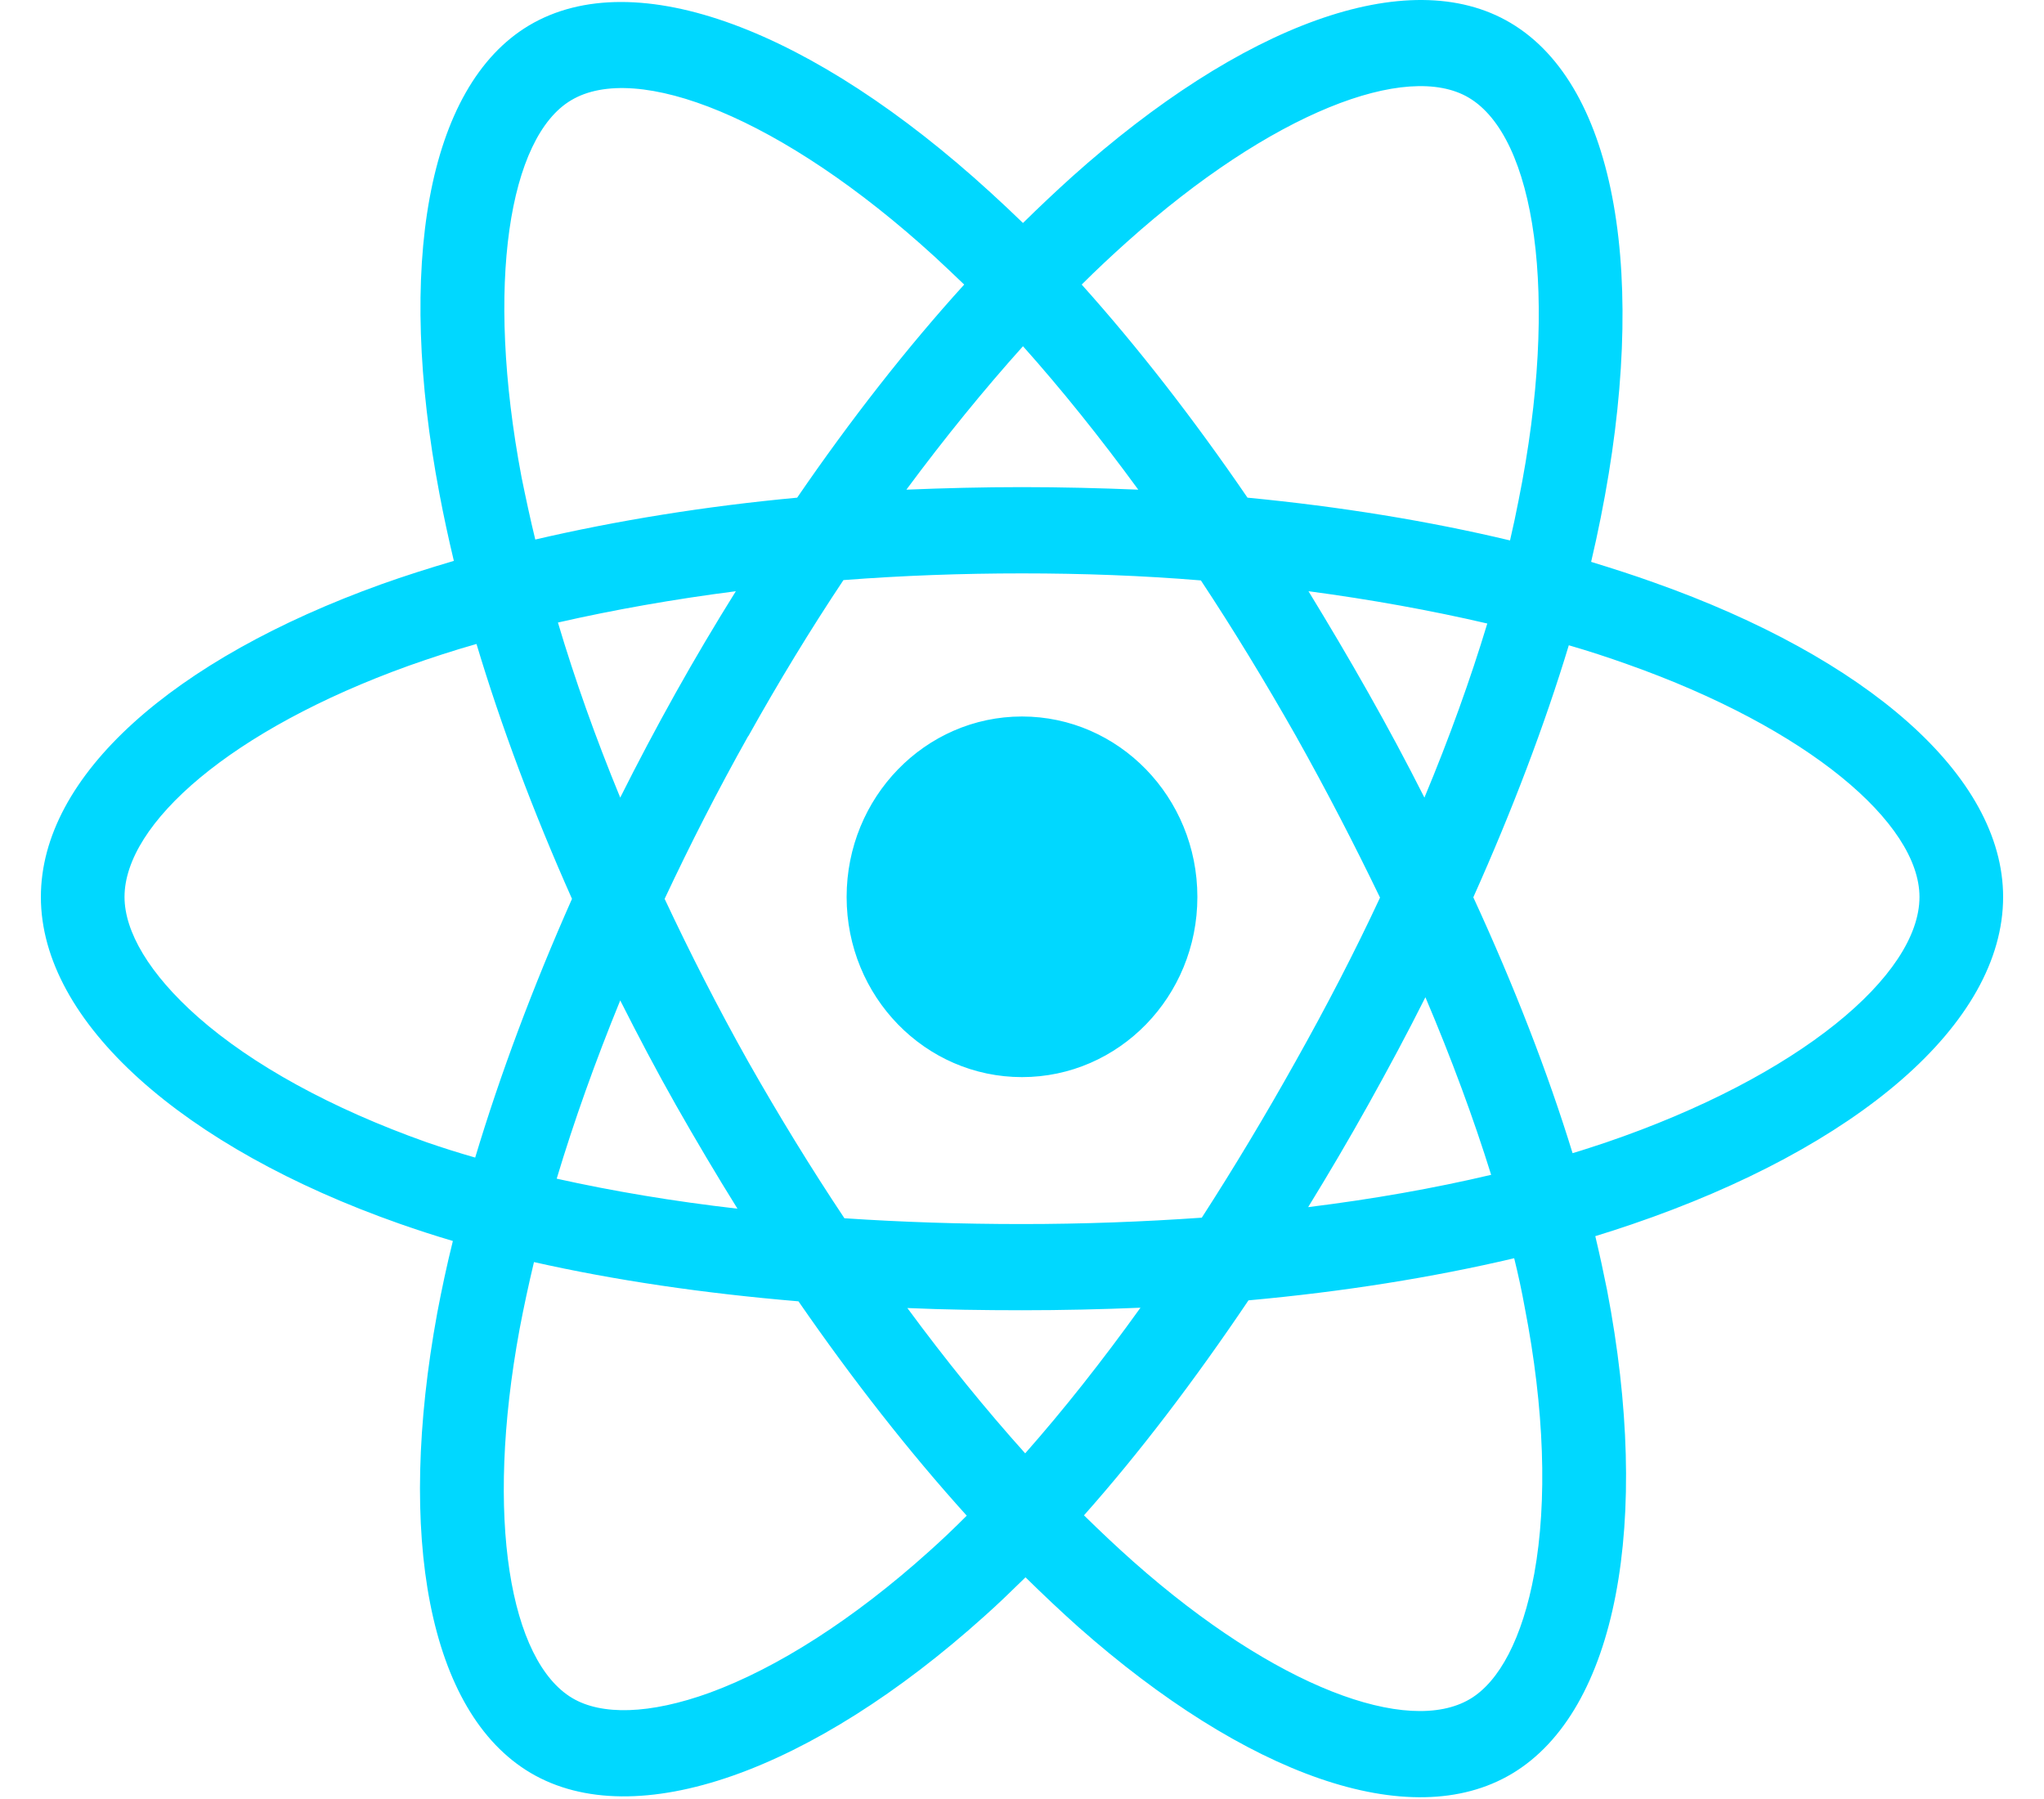 <?xml version="1.0" encoding="UTF-8"?>
<svg xmlns="http://www.w3.org/2000/svg" xmlns:xlink="http://www.w3.org/1999/xlink" width="25px" height="22px" viewBox="0 0 24 22" version="1.1">
<g id="surface1">
<path style=" stroke:none;fill-rule:nonzero;fill:rgb(0%,84.706%,100%);fill-opacity:1;" d="M 19.734 7.125 C 19.484 7.035 19.227 6.953 18.961 6.871 C 19.004 6.688 19.043 6.508 19.078 6.332 C 19.664 3.41 19.281 1.055 17.977 0.281 C 16.723 -0.465 14.676 0.312 12.609 2.164 C 12.41 2.344 12.211 2.531 12.012 2.727 C 11.879 2.598 11.746 2.473 11.613 2.352 C 9.445 0.371 7.273 -0.465 5.969 0.312 C 4.719 1.059 4.348 3.27 4.875 6.039 C 4.926 6.309 4.984 6.578 5.051 6.859 C 4.746 6.949 4.449 7.043 4.164 7.145 C 1.621 8.059 0 9.484 0 10.969 C 0 12.5 1.742 14.035 4.387 14.965 C 4.598 15.039 4.812 15.109 5.039 15.176 C 4.965 15.473 4.902 15.77 4.848 16.055 C 4.348 18.777 4.738 20.938 5.988 21.68 C 7.273 22.441 9.438 21.656 11.543 19.762 C 11.711 19.613 11.875 19.453 12.043 19.289 C 12.262 19.504 12.477 19.707 12.691 19.898 C 14.734 21.703 16.746 22.434 17.992 21.691 C 19.281 20.922 19.699 18.602 19.156 15.777 C 19.113 15.562 19.066 15.344 19.012 15.117 C 19.164 15.07 19.312 15.023 19.457 14.973 C 22.211 14.035 24 12.52 24 10.969 C 24 9.48 22.324 8.043 19.734 7.125 Z M 19.137 13.973 C 19.004 14.016 18.871 14.062 18.734 14.102 C 18.43 13.113 18.02 12.059 17.52 10.973 C 17.996 9.91 18.391 8.871 18.688 7.891 C 18.93 7.961 19.168 8.039 19.398 8.121 C 21.621 8.906 22.977 10.07 22.977 10.969 C 22.977 11.922 21.512 13.164 19.137 13.973 Z M 18.148 15.984 C 18.391 17.23 18.426 18.359 18.266 19.242 C 18.121 20.035 17.836 20.566 17.48 20.777 C 16.723 21.227 15.105 20.641 13.363 19.098 C 13.16 18.918 12.961 18.73 12.758 18.531 C 13.434 17.77 14.109 16.883 14.77 15.902 C 15.93 15.797 17.027 15.621 18.02 15.387 C 18.07 15.59 18.113 15.789 18.148 15.984 Z M 8.184 20.699 C 7.441 20.969 6.855 20.977 6.5 20.766 C 5.742 20.316 5.426 18.578 5.855 16.254 C 5.906 15.984 5.965 15.711 6.031 15.434 C 7.016 15.656 8.102 15.816 9.266 15.914 C 9.93 16.875 10.625 17.762 11.324 18.535 C 11.172 18.688 11.02 18.832 10.867 18.969 C 9.938 19.805 9.004 20.398 8.184 20.699 Z M 4.719 13.969 C 3.551 13.555 2.582 13.02 1.922 12.438 C 1.324 11.91 1.023 11.391 1.023 10.969 C 1.023 10.07 2.328 8.922 4.5 8.141 C 4.766 8.047 5.039 7.957 5.328 7.875 C 5.629 8.879 6.023 9.93 6.496 10.992 C 6.016 12.074 5.617 13.141 5.312 14.156 C 5.109 14.098 4.91 14.035 4.719 13.969 Z M 5.879 5.836 C 5.43 3.465 5.73 1.676 6.484 1.227 C 7.285 0.746 9.062 1.43 10.934 3.141 C 11.051 3.25 11.172 3.363 11.293 3.48 C 10.594 4.25 9.906 5.129 9.25 6.086 C 8.121 6.191 7.039 6.367 6.047 6.598 C 5.984 6.34 5.93 6.086 5.879 5.836 Z M 16.234 8.469 C 15.996 8.047 15.75 7.633 15.504 7.23 C 16.27 7.332 17.004 7.465 17.691 7.625 C 17.484 8.309 17.227 9.023 16.922 9.754 C 16.707 9.328 16.477 8.898 16.234 8.469 Z M 12.012 4.234 C 12.484 4.762 12.957 5.352 13.422 5.988 C 12.953 5.969 12.48 5.957 12 5.957 C 11.523 5.957 11.055 5.969 10.586 5.988 C 11.055 5.355 11.531 4.77 12.012 4.234 Z M 7.762 8.477 C 7.527 8.898 7.301 9.324 7.086 9.754 C 6.785 9.023 6.531 8.309 6.324 7.613 C 7.008 7.457 7.738 7.328 8.5 7.23 C 8.246 7.637 8 8.051 7.762 8.477 Z M 8.52 14.781 C 7.734 14.691 6.992 14.566 6.309 14.414 C 6.52 13.711 6.781 12.98 7.086 12.234 C 7.301 12.66 7.527 13.09 7.766 13.512 C 8.012 13.945 8.262 14.367 8.52 14.781 Z M 12.039 17.773 C 11.555 17.234 11.07 16.637 10.598 15.996 C 11.055 16.016 11.523 16.023 12 16.023 C 12.488 16.023 12.973 16.012 13.449 15.992 C 12.98 16.645 12.508 17.242 12.039 17.773 Z M 16.934 12.195 C 17.254 12.949 17.523 13.676 17.738 14.367 C 17.043 14.531 16.293 14.664 15.5 14.762 C 15.75 14.355 15.996 13.938 16.238 13.504 C 16.48 13.07 16.715 12.633 16.934 12.195 Z M 15.348 12.977 C 14.973 13.648 14.59 14.285 14.199 14.891 C 13.484 14.941 12.75 14.969 12 14.969 C 11.254 14.969 10.527 14.945 9.828 14.898 C 9.422 14.289 9.027 13.645 8.652 12.984 C 8.281 12.324 7.941 11.656 7.629 10.992 C 7.941 10.328 8.281 9.66 8.652 9 L 8.652 9.004 C 9.023 8.34 9.41 7.703 9.816 7.094 C 10.527 7.039 11.262 7.012 12 7.012 C 12.742 7.012 13.477 7.039 14.188 7.098 C 14.586 7.699 14.973 8.336 15.348 8.996 C 15.723 9.664 16.066 10.328 16.379 10.977 C 16.07 11.641 15.723 12.309 15.348 12.977 Z M 17.465 1.195 C 18.27 1.672 18.582 3.594 18.074 6.117 C 18.043 6.277 18.008 6.441 17.969 6.609 C 16.973 6.371 15.891 6.195 14.758 6.086 C 14.098 5.121 13.414 4.242 12.73 3.48 C 12.914 3.297 13.098 3.125 13.281 2.961 C 15.055 1.371 16.711 0.746 17.465 1.195 Z M 12 8.762 C 13.184 8.762 14.145 9.75 14.145 10.969 C 14.145 12.188 13.184 13.172 12 13.172 C 10.816 13.172 9.855 12.188 9.855 10.969 C 9.855 9.75 10.816 8.762 12 8.762 Z M 12 8.762 "/>
</g>
</svg>
